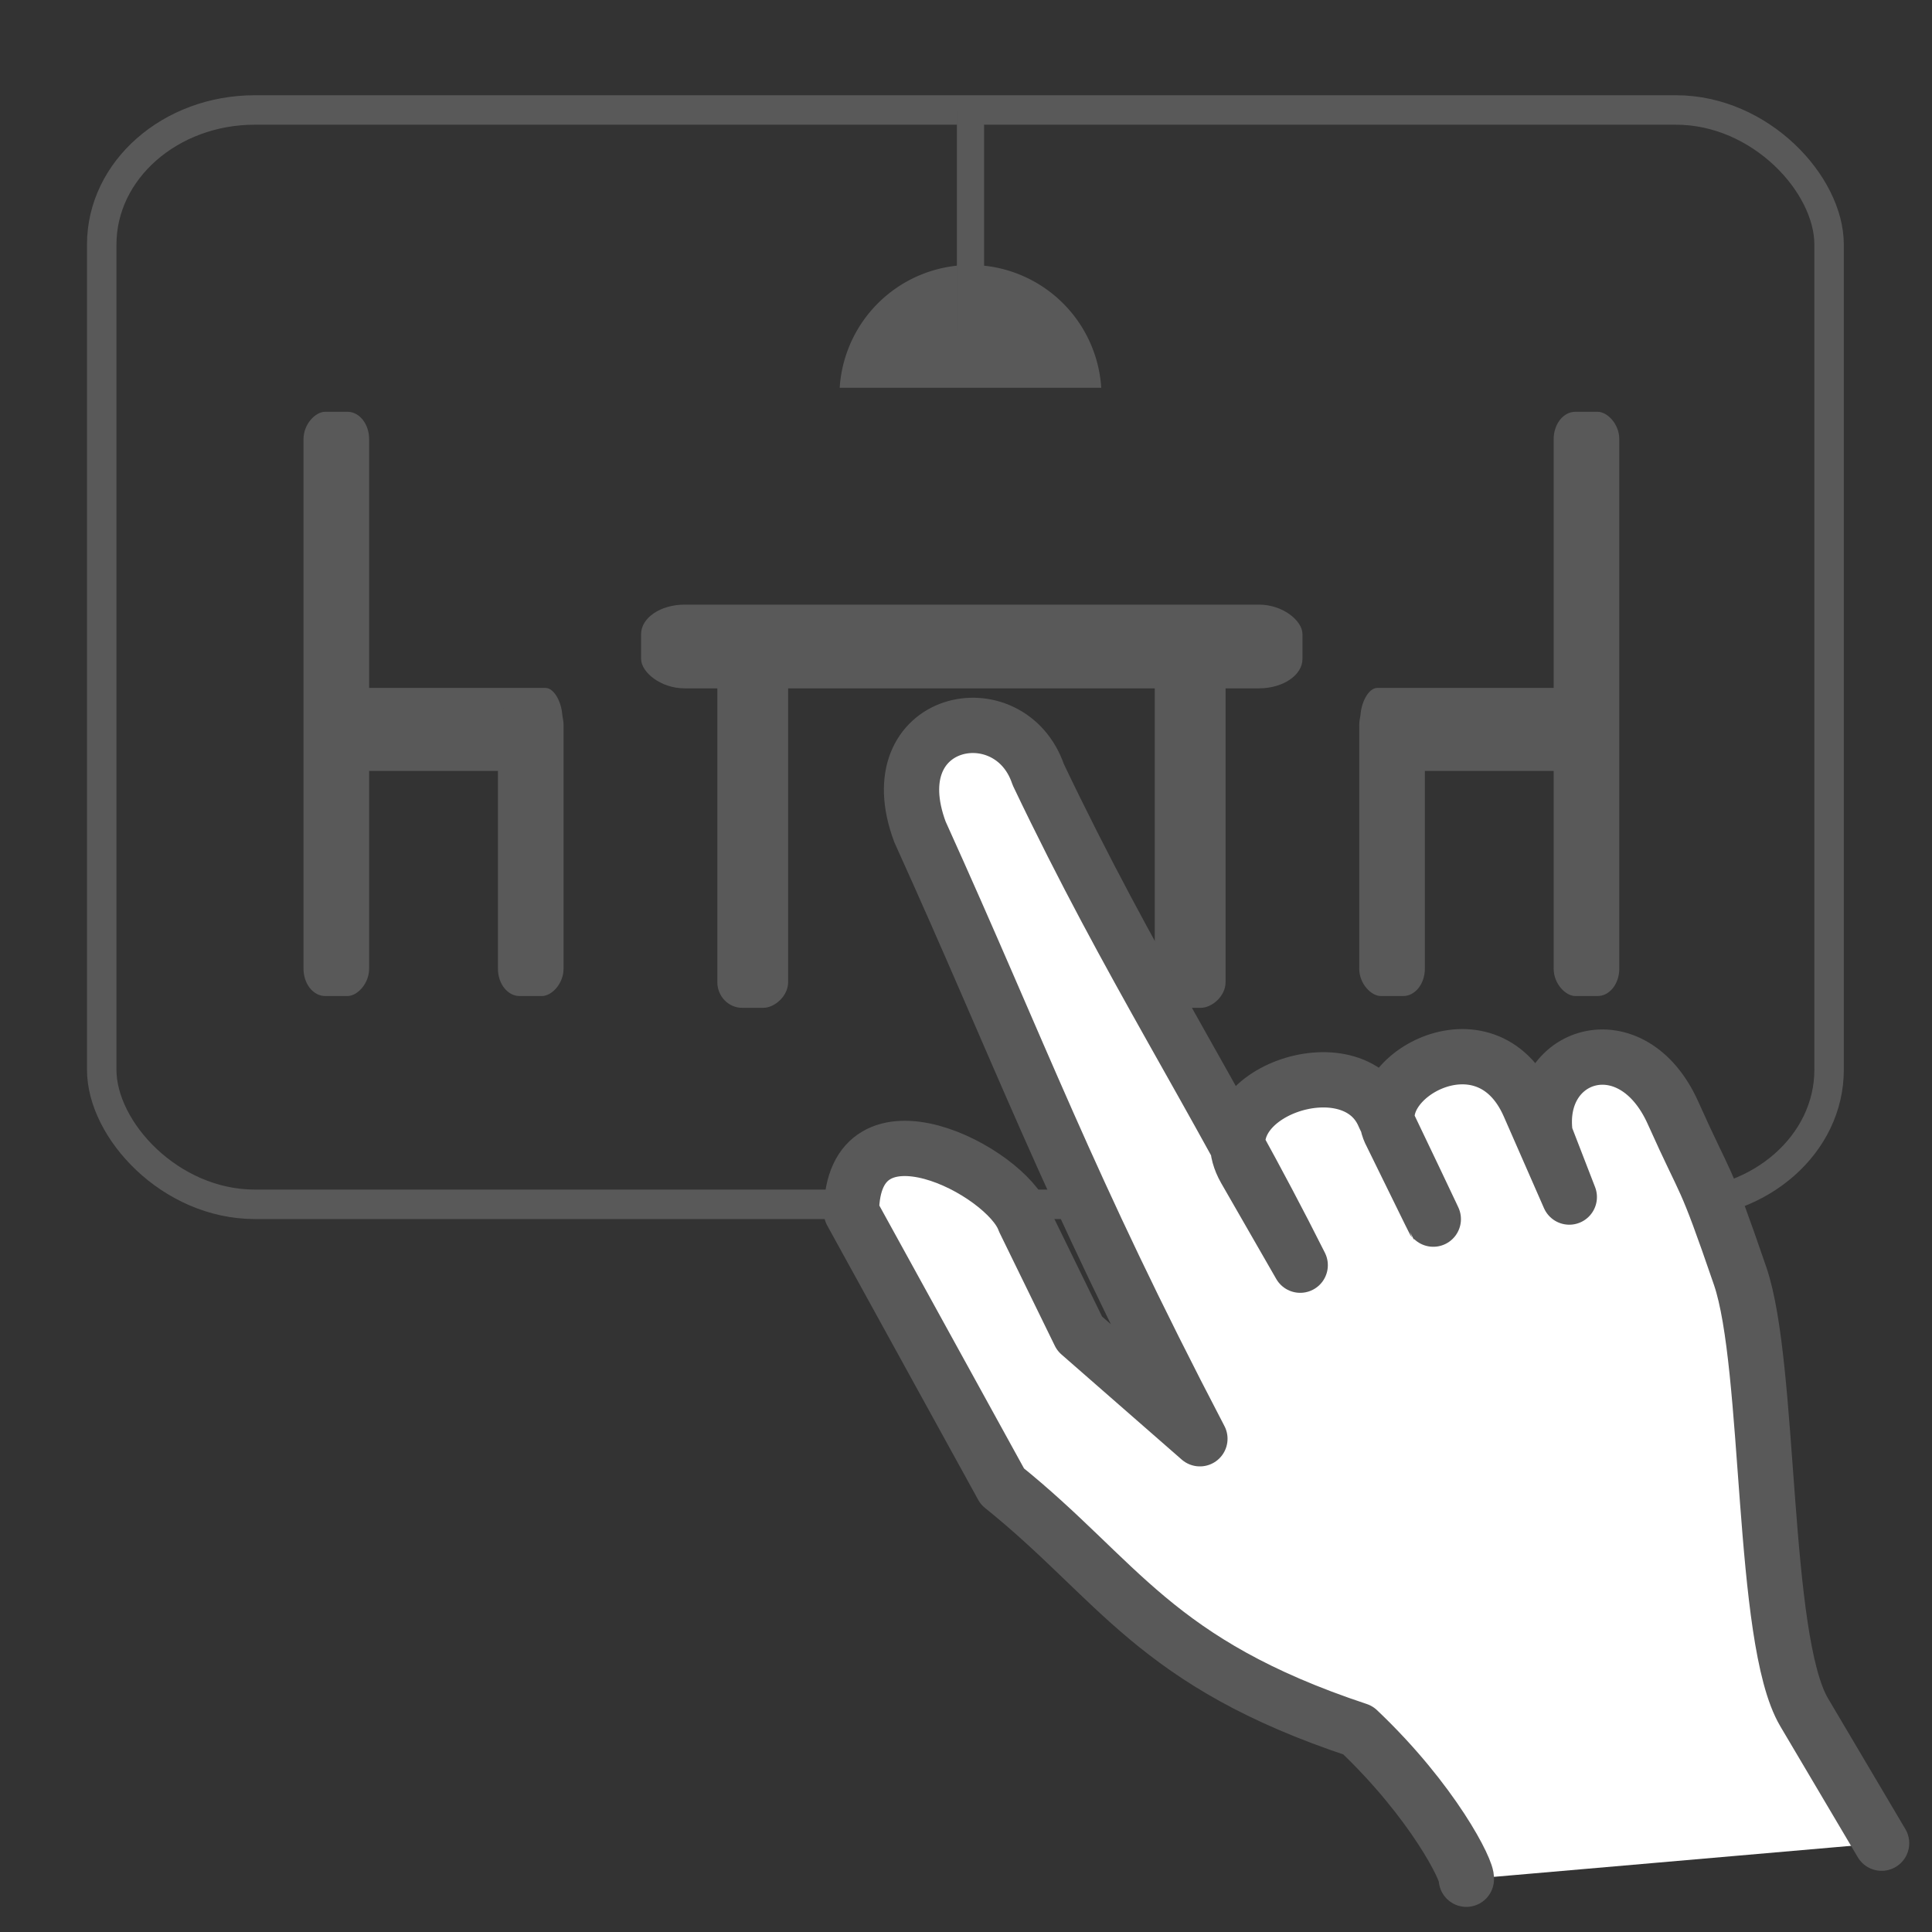 <?xml version="1.0" encoding="UTF-8" standalone="no"?>
<!-- Created with Inkscape (http://www.inkscape.org/) -->

<svg
   xmlns:dc="http://purl.org/dc/elements/1.1/"
   xmlns:cc="http://creativecommons.org/ns#"
   xmlns:rdf="http://www.w3.org/1999/02/22-rdf-syntax-ns#"
   xmlns:svg="http://www.w3.org/2000/svg"
   xmlns="http://www.w3.org/2000/svg"
   xmlns:sodipodi="http://sodipodi.sourceforge.net/DTD/sodipodi-0.dtd"
   xmlns:inkscape="http://www.inkscape.org/namespaces/inkscape"
   width="130.78mm"
   height="130.78mm"
   viewBox="0 0 130.78 130.78"
   version="1.1"
   id="svg8"
   inkscape:version="0.92.4 (5da689c313, 2019-01-14)"
   sodipodi:docname="symbol-2-2.svg">
  <rect x="0" y="0" width="130.78" height="130.78" fill="#333333" stroke="none"/>
  <defs
     id="defs2">
    <inkscape:path-effect
       effect="spiro"
       id="path-effect838"
       is_visible="true" />
  </defs>
  <sodipodi:namedview
     id="base"
     pagecolor="#ffffff"
     bordercolor="#666666"
     borderopacity="1.0"
     inkscape:pageopacity="0.0"
     inkscape:pageshadow="2"
     inkscape:zoom="1.665029"
     inkscape:cx="247.14284"
     inkscape:cy="247.14284"
     inkscape:document-units="mm"
     inkscape:current-layer="layer1"
     showgrid="false"
     inkscape:window-width="1920"
     inkscape:window-height="1046"
     inkscape:window-x="-11"
     inkscape:window-y="-11"
     inkscape:window-maximized="1"
     showguides="true"
     inkscape:guide-bbox="true"
     inkscape:snap-global="false"
     inkscape:snap-bbox="true"
     inkscape:bbox-paths="true"
     inkscape:bbox-nodes="true"
     inkscape:snap-bbox-edge-midpoints="true"
     inkscape:snap-bbox-midpoints="true"
     inkscape:object-paths="true"
     inkscape:snap-intersection-paths="true"
     inkscape:snap-smooth-nodes="true"
     inkscape:snap-midpoints="true"
     inkscape:snap-object-midpoints="true"
     inkscape:snap-center="true"
     inkscape:snap-page="true" />
  <g
     inkscape:label="Layer 1"
     inkscape:groupmode="layer"
     id="layer1"
     transform="translate(-23.057,-63.033)">
    <rect
       style="opacity:1;vector-effect:none;fill:#595959;fill-opacity:1;stroke:none;stroke-width:1.085;stroke-linecap:round;stroke-linejoin:round;stroke-miterlimit:4;stroke-dasharray:1.085, 2.17;stroke-dashoffset:0;stroke-opacity:1;paint-order:fill markers stroke"
       id="rect3399"
       width="44.768"
       height="5.667"
       x="66.455"
       y="103.961"
       rx="2.944"
       ry="1.991" />
    <g
       id="g3407"
       transform="matrix(0.395,0,0,0.607,129.944,23.841)">
      <rect
         transform="rotate(90)"
         style="opacity:1;vector-effect:none;fill:#595959;fill-opacity:1;stroke:none;stroke-width:1.567;stroke-linecap:round;stroke-linejoin:round;stroke-miterlimit:4;stroke-dasharray:1.567, 3.134;stroke-dashoffset:0;stroke-opacity:1;paint-order:fill markers stroke"
         id="rect3401"
         width="43.597"
         height="12.135"
         x="133.361"
         y="135.536"
         rx="2.867"
         ry="4.263" />
      <rect
         ry="4.263"
         rx="2.867"
         y="60.571"
         x="133.361"
         height="12.135"
         width="43.597"
         id="rect3403"
         style="opacity:1;vector-effect:none;fill:#595959;fill-opacity:1;stroke:none;stroke-width:1.567;stroke-linecap:round;stroke-linejoin:round;stroke-miterlimit:4;stroke-dasharray:1.567, 3.134;stroke-dashoffset:0;stroke-opacity:1;paint-order:fill markers stroke"
         transform="rotate(90)" />
    </g>
    <rect
       ry="1.974"
       rx="1.147"
       y="109.598"
       x="43.685"
       height="5.62"
       width="17.438"
       id="rect3409"
       style="opacity:1;vector-effect:none;fill:#595959;fill-opacity:1;stroke:none;stroke-width:0.674;stroke-linecap:round;stroke-linejoin:round;stroke-miterlimit:4;stroke-dasharray:0.674, 1.349;stroke-dashoffset:0;stroke-opacity:1;paint-order:fill markers stroke" />
    <rect
       transform="rotate(90)"
       style="opacity:1;vector-effect:none;fill:#595959;fill-opacity:1;stroke:none;stroke-width:0.903;stroke-linecap:round;stroke-linejoin:round;stroke-miterlimit:4;stroke-dasharray:0.903, 1.806;stroke-dashoffset:0;stroke-opacity:1;paint-order:fill markers stroke"
       id="rect3411"
       width="39.548"
       height="4.442"
       x="90.908"
       y="-48.044"
       rx="1.852"
       ry="1.464" />
    <rect
       ry="1.464"
       rx="1.852"
       y="-61.205"
       x="110.266"
       height="4.442"
       width="20.19"
       id="rect3413"
       style="opacity:1;vector-effect:none;fill:#595959;fill-opacity:1;stroke:none;stroke-width:0.645;stroke-linecap:round;stroke-linejoin:round;stroke-miterlimit:4;stroke-dasharray:0.645, 1.29;stroke-dashoffset:0;stroke-opacity:1;paint-order:fill markers stroke"
       transform="rotate(90)" />
    <rect
       style="opacity:1;vector-effect:none;fill:none;fill-opacity:1;stroke:#595959;stroke-width:1.994;stroke-linecap:round;stroke-linejoin:round;stroke-miterlimit:4;stroke-dasharray:none;stroke-dashoffset:0;stroke-opacity:1;paint-order:fill markers stroke"
       id="rect1592"
       width="116.928"
       height="74.078"
       x="29.943"
       y="70.477"
       rx="10.365"
       ry="9.106" />
    <path
       style="fill:#ffffff;stroke:#595959;stroke-width:3.742;stroke-linecap:round;stroke-linejoin:round;stroke-miterlimit:4;stroke-dasharray:none;stroke-opacity:1;paint-order:fill markers stroke"
       d="m 122.316,190.242 c 0.122,-0.513 -2.233,-5.249 -7.333,-10.087 -13.803,-4.578 -16.173,-10.153 -24.073,-16.501 l -10.218,-18.567 c 0.045,-8.196 10.503,-2.805 11.701,0.554 l 3.747,7.669 8.14,7.115 C 95.285,143.2 92.149,134.392 85.333,119.349 c -2.904,-7.771 6.079,-9.575 8.004,-3.886 6.272,13.162 11.789,21.364 17.733,33.212 l -3.73,-6.492 c -2.875,-5.055 7.296,-8.686 9.412,-3.615 0,0 4.458,9.315 3.118,6.584 l -2.619,-5.337 c -2.011,-3.652 6.374,-8.66 9.315,-1.953 l 2.719,6.202 -1.628,-4.207 c -0.784,-5.557 5.862,-7.72 8.653,-1.484 2.379,5.315 2.028,3.711 4.539,11.032 2.102,6.128 1.404,24.584 4.333,29.535 l 5.243,8.861"
       id="path880"
       inkscape:connector-curvature="0"
       sodipodi:nodetypes="ccccccccccccscsccsssc" />
    <path
       style="opacity:1;vector-effect:none;fill:#595959;fill-opacity:1;stroke:none;stroke-width:2.689;stroke-linecap:round;stroke-linejoin:round;stroke-miterlimit:4;stroke-dasharray:2.689, 5.378;stroke-dashoffset:0;stroke-opacity:1;paint-order:fill markers stroke"
       d="m 88.746,80.969 a 8.877,8.877 0 0 0 -8.849,8.315 h 17.705 A 8.877,8.877 0 0 0 88.746,80.969 Z"
       id="path3440"
       inkscape:connector-curvature="0" />
    <rect
       style="opacity:1;vector-effect:none;fill:#595959;fill-opacity:1;stroke:none;stroke-width:0.674;stroke-linecap:round;stroke-linejoin:round;stroke-miterlimit:4;stroke-dasharray:0.674, 1.349;stroke-dashoffset:0;stroke-opacity:1;paint-order:fill markers stroke"
       id="rect3454"
       width="17.438"
       height="5.62"
       x="-132.586"
       y="109.598"
       rx="1.147"
       ry="1.974"
       transform="scale(-1,1)" />
    <rect
       ry="1.464"
       rx="1.852"
       y="128.227"
       x="90.908"
       height="4.442"
       width="39.548"
       id="rect3456"
       style="opacity:1;vector-effect:none;fill:#595959;fill-opacity:1;stroke:none;stroke-width:0.903;stroke-linecap:round;stroke-linejoin:round;stroke-miterlimit:4;stroke-dasharray:0.903, 1.806;stroke-dashoffset:0;stroke-opacity:1;paint-order:fill markers stroke"
       transform="matrix(0,1,1,0,0,0)" />
    <rect
       transform="matrix(0,1,1,0,0,0)"
       style="opacity:1;vector-effect:none;fill:#595959;fill-opacity:1;stroke:none;stroke-width:0.645;stroke-linecap:round;stroke-linejoin:round;stroke-miterlimit:4;stroke-dasharray:0.645, 1.29;stroke-dashoffset:0;stroke-opacity:1;paint-order:fill markers stroke"
       id="rect3458"
       width="20.19"
       height="4.442"
       x="110.266"
       y="115.066"
       rx="1.852"
       ry="1.464" />
    <rect
       ry="0.607"
       rx="0.768"
       y="87.83"
       x="69.784"
       height="1.842"
       width="16.401"
       id="rect3460"
       style="opacity:1;vector-effect:none;fill:#595959;fill-opacity:1;stroke:none;stroke-width:0.374;stroke-linecap:round;stroke-linejoin:round;stroke-miterlimit:4;stroke-dasharray:0.374, 0.749;stroke-dashoffset:0;stroke-opacity:1;paint-order:fill markers stroke"
       transform="matrix(0,1,1,0,0,0)" />
  </g>
</svg>
